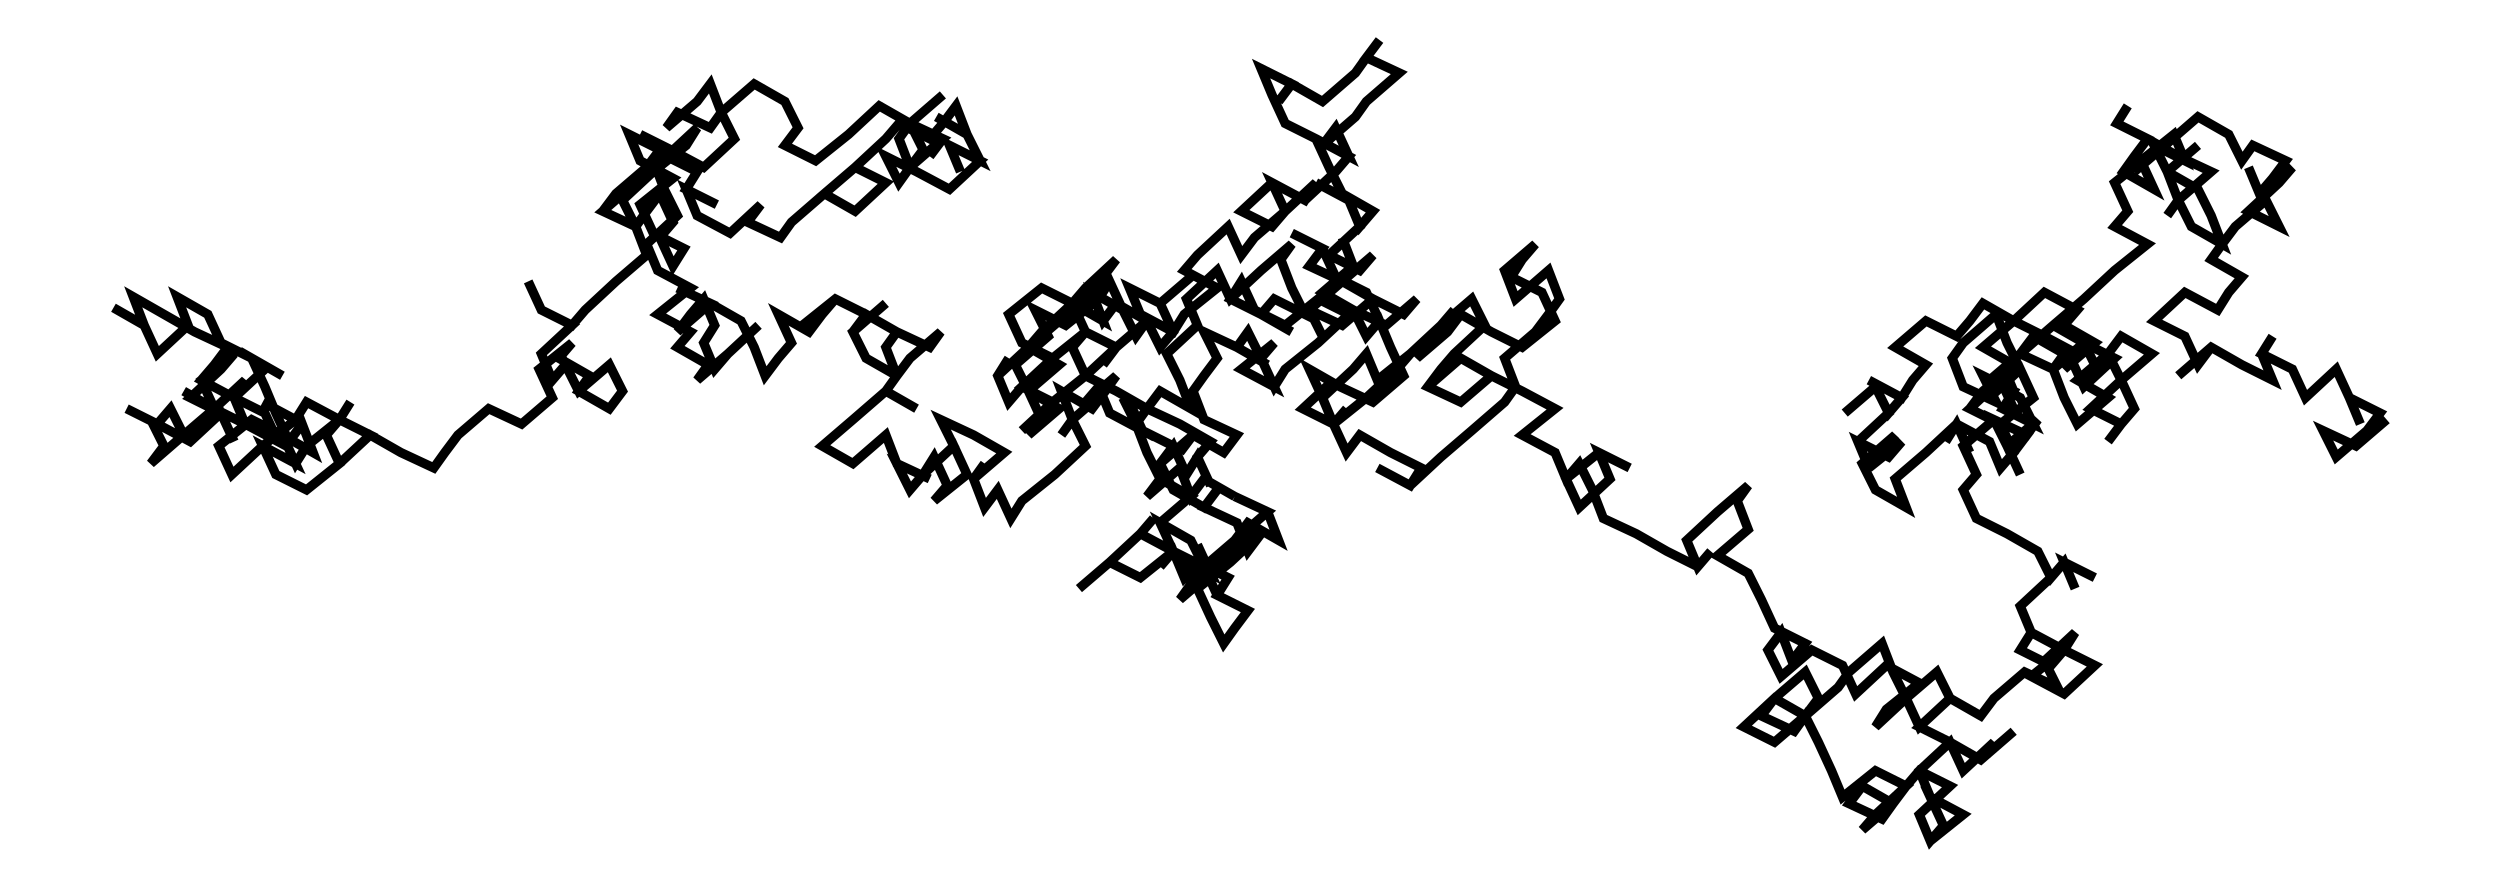 <svg xmlns="http://www.w3.org/2000/svg" width="283.8" height="100.0" viewBox="-5.8 -59.8 293.8 110.0">
<g fill="none" stroke="black" stroke-width="0.182%" transform="translate(0, -9.589) scale(2.74, -2.74)">
<polyline points="1.4,-0.8 2.0,-2.0 1.4,-2.8 2.9,-1.5 4.3,-0.3 2.9,0.5 4.3,-0.3 3.7,1.0 5.2,2.2 4.6,1.5 3.2,0.2 4.6,-0.5 5.2,-1.8 4.6,-0.5 3.2,-1.8 1.7,-1.0 0.3,-0.3 1.7,-1.0 2.3,-0.3 2.9,-1.5 4.3,-0.3 5.7,-1.0 5.2,0.2 6.6,1.5 5.2,0.2 5.7,1.0 4.3,-0.3 5.7,-1.0 7.2,-1.8 6.6,-0.5 5.2,0.2 3.7,1.0 4.3,1.7 4.9,2.5 3.4,3.2 2.0,4.0 0.6,4.8 1.1,3.5 -0.3,4.3 1.1,3.5 1.7,2.2 3.1,3.5 2.6,4.8 4.0,4.0 4.6,2.7 6.0,2.0 7.4,1.2 6.0,2.0 6.6,0.7 7.1,-0.5 7.7,-1.8 8.3,-1.0 8.8,-2.3 7.4,-1.5 6.0,-0.8 4.5,-2.0 5.1,-3.3 6.5,-2.0 8.0,-0.8 6.5,-0.0 8.0,-0.8 8.5,-0.0 10.0,-0.8 8.5,-2.0 8.0,-2.8 7.4,-1.5 8.0,-2.8 6.5,-2.0 7.1,-3.3 8.5,-4.0 10.0,-2.8 9.4,-1.5 10.0,-0.8 10.5,-0.0 10.0,-0.8 11.4,-1.5 10.0,-2.8 11.4,-1.5 12.8,-2.3 14.3,-3.0 14.8,-2.3 15.4,-1.5 16.8,-0.3 18.3,-1.0 19.7,0.2 19.1,1.5 20.6,2.7 20.0,2.0 21.4,1.2 20.9,0.5 22.3,-0.3 22.9,0.5 22.3,1.7 20.9,0.5 20.3,1.7 19.7,1.0 19.2,2.2 20.6,3.5 19.2,4.2 18.6,5.5 19.2,4.2 20.6,3.5 21.2,4.2 22.6,5.5 24.0,6.7 23.5,8.0 22.0,8.7 23.5,10.0 22.0,8.7 22.6,9.5 24.0,10.7 24.6,11.5 23.2,12.2 23.7,11.0 25.2,10.2 23.7,9.0 24.3,7.7 25.7,7.0 25.2,6.2 24.6,7.5 25.2,8.2 24.6,9.5 24.0,8.7 23.5,8.0 22.9,9.2 24.3,10.5 25.8,11.7 26.3,12.5 25.8,11.7 26.3,12.5 24.9,11.2 26.3,10.5 25.8,9.7 27.2,9.0 25.8,9.7 26.3,8.5 27.8,7.7 29.2,9.0 28.6,8.2 30.1,7.5 30.6,8.2 32.1,9.5 33.5,8.7 32.1,9.5 33.5,8.7 32.1,9.5 33.5,10.7 34.9,10.0 33.5,8.7 32.1,9.5 33.5,10.7 34.9,12.0 35.5,12.7 36.9,12.0 37.5,12.7 38.1,13.5 38.6,12.2 37.2,13.0 38.6,12.2 39.2,11.0 37.8,11.7 38.3,10.5 37.8,11.7 39.2,11.0 37.8,9.7 36.3,10.5 34.9,11.2 35.5,10.0 36.0,10.7 37.5,12.0 36.0,12.7 37.5,14.0 36.0,12.7 34.6,13.5 36.0,12.7 36.6,11.5 36.0,10.7 35.5,12.0 36.0,12.7 37.5,12.0 36.9,11.2 37.5,12.0 36.0,12.7 34.6,13.5 33.2,12.2 31.7,11.0 30.3,11.7 30.9,12.5 30.3,13.7 28.9,14.5 30.3,13.7 28.9,14.5 27.4,13.2 26.9,12.5 25.4,13.2 24.9,12.5 26.3,13.7 26.9,14.5 27.4,13.2 28.0,12.0 26.6,10.7 25.1,11.5 23.7,12.2 25.1,11.5 23.7,10.2 24.3,11.0 24.8,9.7 25.4,8.5 24.0,7.2 24.5,6.0 26.0,5.2 24.5,4.0 26.0,3.2 25.4,2.5 26.8,1.7 26.3,1.0 27.7,2.2 29.1,3.5 27.7,2.2 27.1,1.5 26.6,2.7 27.1,3.5 26.6,4.7 26.0,4.0 25.4,3.2 26.9,4.5 25.4,5.2 26.9,4.5 28.3,3.7 28.9,2.5 29.4,1.2 30.0,2.0 30.6,2.7 30.0,2.0 30.6,2.7 30.0,4.0 31.4,3.2 32.0,4.0 32.6,4.7 31.1,3.5 32.6,4.7 34.0,4.0 35.4,3.2 34.9,2.5 35.4,1.2 36.0,2.0 37.4,3.2 36.9,2.5 35.4,3.2 34.0,4.0 33.4,3.2 34.9,4.5 33.4,3.2 34.0,2.0 35.4,1.2 34.9,0.5 36.3,-0.3 34.9,0.5 33.4,-0.8 32.0,-2.0 33.4,-2.8 34.9,-1.5 35.4,-2.8 36.9,-3.5 35.4,-2.8 36.0,-4.0 36.6,-3.3 36.0,-4.0 36.6,-3.3 37.1,-2.5 37.7,-3.8 37.1,-4.5 38.6,-3.3 38.0,-2.0 38.6,-3.3 38.0,-2.0 36.6,-3.3 38.0,-2.0 37.4,-0.8 38.9,-1.5 40.3,-2.3 38.9,-3.5 39.4,-2.8 38.9,-3.5 39.4,-4.8 40.0,-4.0 40.6,-5.3 40.0,-4.0 40.6,-5.3 41.1,-4.5 42.6,-3.3 44.0,-2.0 43.4,-0.8 42.9,0.5 44.3,-0.3 44.9,0.5 43.4,-0.8 42.9,-1.5 43.4,-0.8 44.9,0.5 45.4,1.2 44.0,-0.0 44.6,0.7 45.1,-0.5 46.6,-1.3 46.0,-0.0 46.6,-1.3 48.0,-2.0 47.4,-2.8 48.0,-4.0 49.4,-4.8 50.0,-4.0 49.4,-4.8 50.9,-5.5 51.4,-6.8 52.0,-6.0 50.6,-7.3 49.1,-8.5 50.6,-7.3 49.1,-8.5 49.7,-9.8 50.3,-11.0 50.8,-10.3 51.4,-9.5 50.0,-8.8 50.5,-8.0 49.1,-7.3 48.5,-8.0 48.0,-6.8 47.4,-7.5 48.0,-6.8 46.5,-6.0 47.1,-5.3 46.5,-6.0 45.1,-7.3 43.7,-8.5 45.1,-7.3 46.5,-8.0 48.0,-6.8 49.4,-7.5 50.8,-6.3 52.3,-5.0 50.8,-4.3 52.3,-5.0 52.8,-6.3 51.4,-5.5 50.8,-6.3 50.3,-7.0 51.7,-5.8 50.3,-7.0 49.7,-7.8 48.3,-7.0 49.7,-7.8 49.1,-6.5 49.7,-7.8 50.3,-7.0 49.7,-7.8 48.3,-7.0 48.8,-8.3 48.3,-7.0 49.7,-7.8 48.3,-9.0 49.7,-7.8 48.3,-9.0 48.8,-8.3 49.4,-7.5 48.8,-6.3 49.4,-7.5 50.0,-8.8 49.4,-7.5 48.8,-6.3 47.4,-5.5 48.0,-6.8 49.4,-7.5 48.0,-6.8 47.4,-5.5 48.8,-4.3 47.4,-3.5 48.8,-4.3 49.4,-3.5 50.8,-4.3 49.4,-3.5 48.8,-4.3 48.3,-3.0 46.8,-4.3 47.4,-3.5 46.8,-2.3 46.3,-1.0 46.8,-2.3 46.3,-1.0 45.7,0.2 46.3,-1.0 46.8,-0.3 47.4,0.5 48.8,-0.3 48.3,1.0 47.7,2.2 49.1,3.5 48.6,4.7 50.0,6.0 50.6,4.7 52.0,6.0 53.4,7.2 52.9,6.5 53.4,5.2 54.0,4.0 52.6,4.7 52.0,4.0 53.4,3.2 52.0,4.0 50.6,4.7 51.1,5.5 51.7,4.2 53.1,3.5 54.6,4.7 56.0,4.0 54.6,2.7 53.1,1.5 52.6,0.7 52.0,2.0 52.6,2.7 51.1,1.5 52.6,0.7 52.0,2.0 51.4,3.2 50.9,2.5 52.3,1.7 50.9,2.5 49.4,3.2 50.0,2.0 49.4,1.2 48.9,0.5 49.4,-0.8 50.9,-1.5 50.3,-2.3 48.9,-1.5 48.3,-2.3 48.9,-1.5 47.4,-2.8 48.0,-2.0 48.6,-3.3 49.1,-2.5 49.7,-3.8 49.1,-2.5 49.7,-1.8 48.3,-1.0 46.8,-0.3 45.4,0.5 44.0,1.2 45.4,2.5 46.8,3.7 46.3,3.0 45.7,4.2 44.3,5.0 42.8,3.7 41.4,2.5 40.0,1.2 40.5,2.0 40.0,1.2 40.5,-0.0 41.1,0.7 42.5,2.0 44.0,3.2 45.4,2.5 44.8,1.7 45.4,2.5 44.0,3.2 43.4,2.5 44.0,1.2 42.5,-0.0 41.1,-1.3 42.5,-0.0 41.1,0.7 42.5,2.0 41.1,2.7 40.5,4.0 42.0,5.2 43.4,4.5 44.0,3.2 43.4,4.5 42.0,3.2 41.4,2.5 42.8,1.7 41.4,0.5 42.0,-0.8 41.4,-1.5 42.8,-0.3 41.4,0.5 40.8,1.7 42.3,3.0 41.7,4.2 43.1,3.5 44.6,4.7 45.1,5.5 45.7,4.2 44.3,5.0 44.8,3.7 43.4,4.5 44.0,5.2 45.4,6.5 44.0,5.2 45.4,6.5 44.8,5.7 44.3,5.0 44.8,3.7 45.4,4.5 46.8,3.7 47.4,2.5 48.0,3.2 47.4,4.5 48.8,5.7 47.4,4.5 46.0,5.2 46.5,4.0 48.0,3.2 48.5,4.0 50.0,5.2 48.5,6.0 49.1,6.7 50.5,8.0 51.1,6.7 51.7,7.5 53.1,8.7 52.5,8.0 51.1,8.7 52.5,10.0 54.0,9.2 54.5,10.0 53.1,8.7 52.5,10.0 54.0,9.2 55.4,10.5 56.0,11.2 54.5,12.0 56.0,11.2 55.4,12.5 54.8,11.7 56.3,13.0 56.8,13.7 58.3,15.0 56.8,15.7 57.4,16.5 56.8,15.7 56.3,15.0 54.8,13.7 53.4,14.5 52.8,13.7 53.4,14.5 52.0,15.2 52.5,14.0 53.1,12.7 54.5,12.0 55.1,10.7 55.7,9.5 57.1,8.7 56.5,8.0 56.0,9.2 54.5,10.0 56.0,9.2 56.5,8.0 55.1,6.7 56.5,6.0 57.1,6.7 55.7,5.5 56.2,6.2 55.7,7.5 56.2,6.2 54.8,5.0 56.2,4.2 56.8,3.0 57.4,3.7 56.8,5.0 55.4,5.7 54.8,7.0 53.4,7.7 54.8,7.0 54.2,6.2 55.7,5.5 54.2,4.2 54.8,3.0 54.2,4.2 55.7,5.5 57.1,4.7 55.7,3.5 54.2,4.2 55.7,5.5 57.1,4.7 58.5,4.0 59.1,4.7 57.7,3.5 56.2,4.2 57.7,3.5 56.2,4.2 56.8,3.0 57.4,3.7 57.9,2.5 58.5,1.2 57.1,-0.0 55.6,0.7 54.2,1.5 54.8,0.2 54.2,1.5 54.8,0.2 56.2,1.5 56.8,2.2 57.3,1.0 58.8,2.2 60.2,3.5 60.8,4.2 60.2,3.5 59.6,2.7 59.1,2.0 60.5,3.2 61.1,4.0 62.5,3.2 63.9,2.5 65.4,3.7 64.8,5.0 63.4,5.7 63.9,6.5 64.5,7.2 63.1,6.0 63.6,4.7 65.1,6.0 65.6,4.7 65.1,4.0 64.5,3.2 63.1,2.0 63.6,0.7 63.1,-0.0 61.6,-1.3 60.2,-2.5 58.8,-3.8 57.3,-3.0 58.8,-3.8 59.3,-3.0 57.9,-2.3 56.5,-1.5 55.9,-2.3 55.3,-1.0 54.8,0.2 54.2,1.5 54.8,0.2 55.3,1.0 53.9,-0.3 55.3,-1.0 55.9,-0.3 55.3,-1.0 56.8,0.2 58.2,1.5 58.8,2.2 60.2,3.5 60.8,4.2 60.2,3.5 61.6,4.7 62.2,3.5 60.8,2.2 60.2,1.5 59.6,0.7 61.1,-0.0 62.5,1.2 61.1,2.0 62.5,1.2 61.1,2.0 59.6,0.7 61.1,2.0 62.5,1.2 63.9,0.5 65.4,-0.3 63.9,-1.5 65.4,-2.3 65.9,-3.5 67.4,-2.3 68.8,-3.0 67.4,-2.3 68.8,-3.0 67.4,-2.3 67.9,-3.5 66.5,-4.8 65.9,-3.5 66.5,-2.8 67.1,-4.0 67.6,-5.3 69.1,-6.0 70.5,-6.8 71.9,-7.5 72.5,-6.8 71.9,-7.5 71.4,-6.3 72.8,-5.0 74.2,-3.8 73.7,-4.5 74.2,-5.8 72.8,-7.0 74.2,-7.8 74.8,-9.0 75.4,-10.3 76.8,-11.0 76.2,-11.8 75.7,-10.5 75.1,-11.3 75.7,-10.5 75.1,-11.3 75.7,-12.5 77.1,-11.3 78.5,-12.0 79.1,-13.3 80.5,-12.0 82.0,-12.8 80.5,-14.0 80.0,-14.8 81.4,-13.5 82.0,-14.8 83.4,-13.5 82.8,-12.3 81.4,-13.5 80.8,-12.3 80.3,-11.0 78.8,-12.3 78.3,-13.0 76.8,-14.3 75.4,-13.5 76.8,-14.3 75.4,-13.5 74.0,-14.8 75.4,-15.5 76.8,-14.3 77.4,-13.5 76.8,-12.3 75.4,-13.5 74.8,-14.3 76.3,-15.0 76.8,-14.3 77.4,-15.5 78.0,-16.8 78.5,-18.0 80.0,-16.8 81.4,-17.5 80.0,-18.8 79.4,-19.5 80.8,-18.3 80.3,-19.0 78.8,-18.3 79.4,-17.5 80.8,-18.3 81.4,-17.5 82.0,-16.8 83.4,-17.5 82.0,-18.8 82.5,-20.0 83.1,-19.3 82.5,-18.0 84.0,-18.8 82.5,-20.0 83.1,-19.3 82.5,-18.0 82.0,-16.8 83.4,-15.5 84.0,-16.8 85.4,-15.5 84.8,-16.3 86.3,-15.0 84.8,-16.3 83.4,-15.5 82.0,-14.8 83.4,-13.5 84.8,-14.3 85.4,-13.5 86.8,-12.3 88.3,-13.0 87.7,-11.8 89.1,-10.5 88.6,-11.3 88.0,-12.0 86.6,-11.3 87.1,-10.5 88.6,-11.3 87.1,-12.5 88.6,-13.3 90.0,-12.0 88.6,-11.3 87.1,-10.5 86.6,-9.3 88.0,-8.0 88.6,-7.3 89.1,-8.5 88.6,-7.3 90.0,-8.0 88.6,-7.3 88.0,-8.0 87.4,-6.8 86.0,-6.0 84.6,-5.3 84.0,-4.0 84.6,-3.3 84.0,-2.0 85.4,-0.8 86.9,-1.5 87.4,-0.8 86.0,-2.0 86.6,-3.3 86.0,-2.0 85.4,-0.8 86.9,-1.5 86.3,-2.3 85.7,-1.0 86.3,-2.3 85.7,-3.0 85.2,-1.8 83.7,-1.0 83.2,-1.8 83.7,-1.0 84.3,-2.3 83.7,-1.0 82.3,-2.3 80.9,-3.5 81.4,-4.8 80.0,-4.0 79.4,-2.8 80.9,-1.5 80.3,-2.3 79.7,-3.0 81.2,-1.8 80.6,-2.5 79.2,-1.8 79.7,-3.0 79.2,-1.8 80.6,-0.5 80.0,0.7 78.6,-0.5 80.0,0.7 80.6,-0.5 81.2,0.2 79.7,1.0 81.2,0.2 81.7,1.0 82.3,1.7 80.9,2.5 82.3,3.7 83.7,3.0 84.3,3.7 84.9,4.5 86.3,3.7 87.7,3.0 89.2,2.2 88.6,1.5 90.0,2.7 88.6,3.5 89.2,4.2 87.7,5.0 86.3,3.7 84.9,2.5 86.3,1.7 84.9,0.5 84.3,-0.3 85.7,1.0 86.3,-0.3 85.7,1.0 84.3,-0.3 85.7,-1.0 87.2,0.2 86.6,1.5 85.2,0.2 85.7,1.0 85.2,0.2 86.6,1.5 87.2,0.2 86.6,1.5 86.0,2.7 85.5,4.0 84.0,2.7 83.5,2.0 84.0,0.7 85.5,-0.0 84.9,1.2 86.3,0.5 85.8,-0.3 86.3,0.5 85.8,1.7 86.3,0.5 85.8,1.7 86.3,0.5 85.8,-0.3 87.2,-1.0 86.6,0.2 85.2,1.0 86.6,2.2 88.1,1.5 88.6,0.2 89.2,-1.0 90.6,0.2 89.2,1.0 90.6,2.2 91.2,1.0 91.8,-0.3 91.2,-1.0 90.6,-1.8 91.2,-1.0 89.8,-0.3 91.2,1.0 92.6,2.2 91.2,3.0 90.6,2.2 90.1,1.5 89.5,2.7 88.9,2.0 89.5,0.7 90.9,2.0 89.5,2.7 88.1,1.5 86.6,2.2 88.1,3.5 89.5,2.7 88.1,1.5 88.6,2.2 87.2,3.0 86.6,2.2 88.1,3.5 89.5,4.7 90.9,6.0 92.4,7.2 90.9,8.0 91.5,8.7 90.9,8.0 91.5,8.7 90.9,10.0 92.4,11.2 91.8,10.5 93.2,11.7 94.7,13.0 96.1,12.2 96.7,11.0 97.2,11.7 98.7,11.0 98.1,10.2 97.5,9.5 97.0,10.7 97.5,9.5 99.0,10.7 98.4,10.0 97.0,8.7 98.4,8.0 97.8,9.2 96.4,8.0 95.8,7.2 95.3,8.5 94.7,9.7 93.3,10.5 93.8,9.2 93.3,10.5 94.7,11.7 93.3,10.5 92.7,11.7 94.1,11.0 93.6,12.2 92.1,11.0 92.7,9.7 91.3,10.5 91.8,11.2 92.4,12.0 91.0,12.7 91.5,13.5 91.0,12.7 92.4,12.0 93.8,11.2 95.3,10.5 93.8,9.2 93.3,8.5 93.8,9.2 94.4,8.0 95.8,7.2 95.3,8.5 95.8,7.2 95.3,6.5 96.7,5.7 96.1,5.0 95.6,4.2 94.1,5.0 92.7,3.7 94.1,3.0 94.7,1.7 95.3,2.5 93.8,1.2 95.3,2.5 96.7,1.7 98.1,1.0 97.6,2.2 98.1,3.0 97.6,2.2 99.0,1.5 99.6,0.2 101.0,1.5 101.6,0.2 102.1,-1.0 101.6,0.2 103.0,-0.5 102.4,-1.3 101.0,-2.5 100.4,-1.3 101.9,-2.0 103.3,-0.8" />
</g>
</svg>